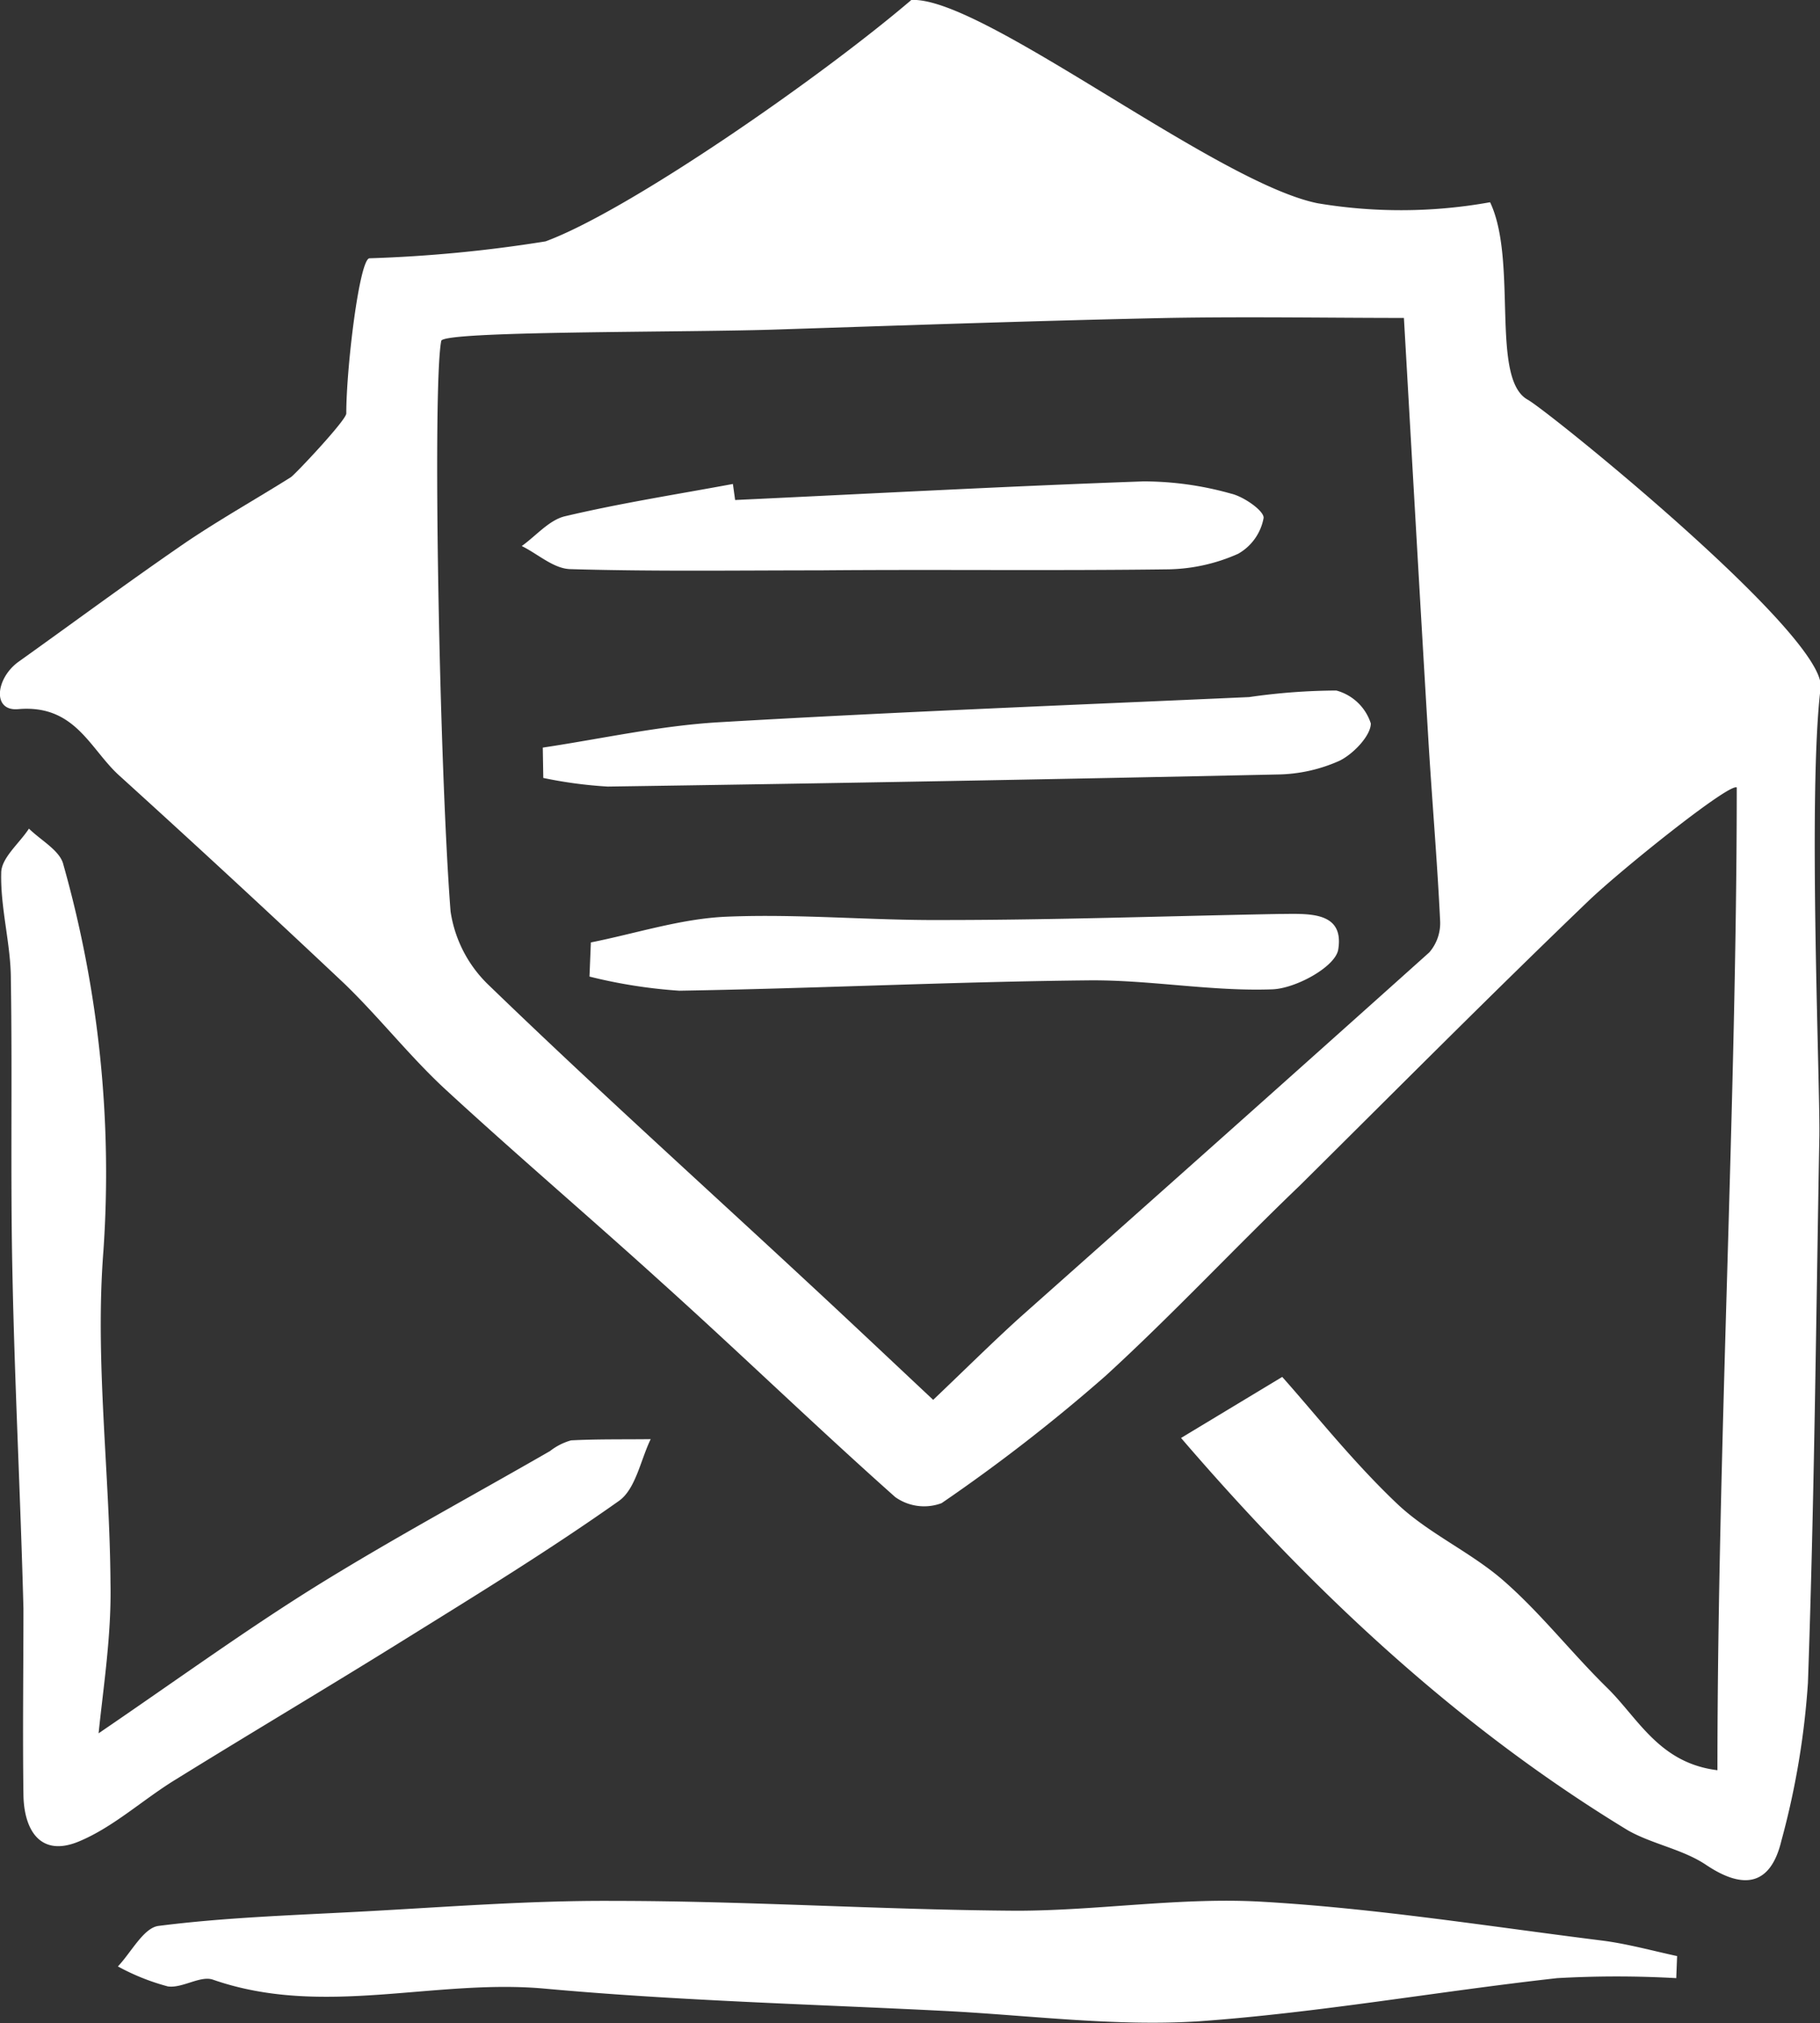<svg xmlns="http://www.w3.org/2000/svg" id="Layer_1" viewBox="0 0 105.59 117.35" width="105.59" height="117.35"><rect x="0" y="0" width="105.59" height="117.35" fill="#333333" stroke="none"/><defs><style>.cls-1{fill:#fff}</style></defs><path d="M86.45 11.73c1.62 3.41 0 10.24 2.18 11.45 1.24.69 17.33 13.7 17 16.7-.77 6.12 0 23.59-.08 26.2-.19 10.51-.29 21-.66 31.52a46.4 46.4 0 0 1-1.54 9.16c-.62 2.59-2.18 2.87-4.37 1.4-1.36-.91-3.12-1.2-4.53-2-10-6.07-18.4-14-25.93-22.76l5.87-3.54c1.85 2.07 4.07 4.89 6.65 7.34 1.85 1.76 4.33 2.83 6.25 4.53 2.15 1.89 3.92 4.18 6 6.21 1.78 1.77 3 4.32 6.35 4.73 0-18.41 1.12-39 1.12-57-.46-.25-6.74 4.8-8.59 6.57-5.66 5.43-11.19 11-16.76 16.52C71.6 72.41 68 76.27 64.14 79.8a100.23 100.23 0 0 1-9.51 7.38 2.89 2.89 0 0 1-2.69-.35c-4.6-4.09-9-8.35-13.59-12.48-4.18-3.79-8.48-7.45-12.62-11.27-2-1.87-3.73-4.07-5.72-6Q13.56 51 6.94 45c-1.72-1.54-2.56-4.16-5.89-3.87-1.51.13-1.3-1.77 0-2.73 3.25-2.32 6.45-4.69 9.73-6.94 2-1.35 4.07-2.51 6.09-3.78.21-.12 3.23-3.32 3.22-3.7 0-2.68.77-9 1.35-9A80.07 80.07 0 0 0 31.65 14c4.86-1.79 16-9.54 21.22-14 4.06-.24 17.66 10.6 23.58 11.79a29.24 29.24 0 0 0 10-.06zm-5 6.71c-4.22 0-8.93-.08-13.65 0-7.66.16-15.32.43-23 .68-5.59.17-19.09.07-19.2.65-.52 2.6-.11 24.72.54 33.09a7.42 7.42 0 0 0 2.24 4.3c6 5.8 12.25 11.43 18.39 17.13 2.42 2.24 4.82 4.51 7.37 6.9 1.84-1.75 3.39-3.29 5-4.75 7.95-7.06 15.86-14.1 23.78-21.2a2.59 2.59 0 0 0 .63-1.85c-.17-3.55-.48-7.09-.69-10.64-.49-8.16-.95-16.32-1.41-24.31zM5.72 100.53c4.55-3.1 8.46-5.94 12.55-8.49 4.46-2.77 9.09-5.26 13.64-7.88a3.53 3.53 0 0 1 1.22-.62c1.54-.08 3.08-.05 4.62-.07-.59 1.22-.87 2.89-1.84 3.58-4 2.83-8.2 5.41-12.37 8-4.43 2.76-8.94 5.43-13.38 8.18-1.89 1.16-3.59 2.75-5.6 3.58-2.21.91-3.17-.65-3.2-2.72-.05-3.6 0-7.21 0-10.8-.17-6.51-.51-13-.64-19.51-.12-5.67 0-11.33-.09-17 0-2-.61-4.11-.56-6.15 0-.87 1.05-1.71 1.61-2.57.7.69 1.82 1.28 2 2.1A65.77 65.77 0 0 1 6 72.55c-.5 6.38.37 12.85.41 19.29.06 2.99-.41 5.97-.69 8.69zm91.53 14.2a61.21 61.21 0 0 0-6.91 0c-6.92.77-13.8 2-20.73 2.5-4.91.32-9.89-.35-14.84-.6-7.72-.39-15.46-.59-23.15-1.29-6.42-.59-12.88 1.7-19.26-.52-.73-.26-1.78.51-2.62.39a12.92 12.92 0 0 1-2.9-1.16c.78-.82 1.49-2.24 2.36-2.35 3.77-.48 7.58-.61 11.38-.81 5-.26 10-.67 15-.64 7.8 0 15.59.52 23.38.57 4.77 0 9.56-.8 14.29-.52 6.56.38 13.08 1.42 19.61 2.24 1.49.18 3 .6 4.44.91z" class="cls-1"/><path d="M31.49 43.36c3.41-.51 6.79-1.27 10.21-1.47 10.25-.6 20.51-1 30.77-1.46a36.24 36.24 0 0 1 5.06-.38 2.89 2.89 0 0 1 2 1.91c0 .7-1 1.76-1.81 2.16a9.08 9.08 0 0 1-3.65.8q-19.41.42-38.81.7a25.41 25.41 0 0 1-3.74-.5zM42.65 29c7.89-.37 15.79-.8 23.69-1.08a18.76 18.76 0 0 1 5.08.71c.74.17 1.92 1 1.89 1.41a3 3 0 0 1-1.48 2.08 10.36 10.36 0 0 1-4 .9c-6.77.09-13.53 0-20.3.06-4.8 0-9.59.07-14.39-.07-1 0-1.91-.87-2.87-1.34.84-.6 1.6-1.52 2.52-1.73 3.22-.76 6.49-1.27 9.73-1.87zm-8.37 25.66c2.61-.52 5.2-1.37 7.82-1.49 4.19-.18 8.4.22 12.6.19 6.49 0 13-.23 19.47-.35 1.62 0 3.84-.23 3.47 2.06-.16 1-2.46 2.26-3.82 2.31-3.55.13-7.13-.56-10.69-.52-7.91.08-15.81.47-23.72.6a29.53 29.53 0 0 1-5.21-.82z" class="cls-1"/></svg>